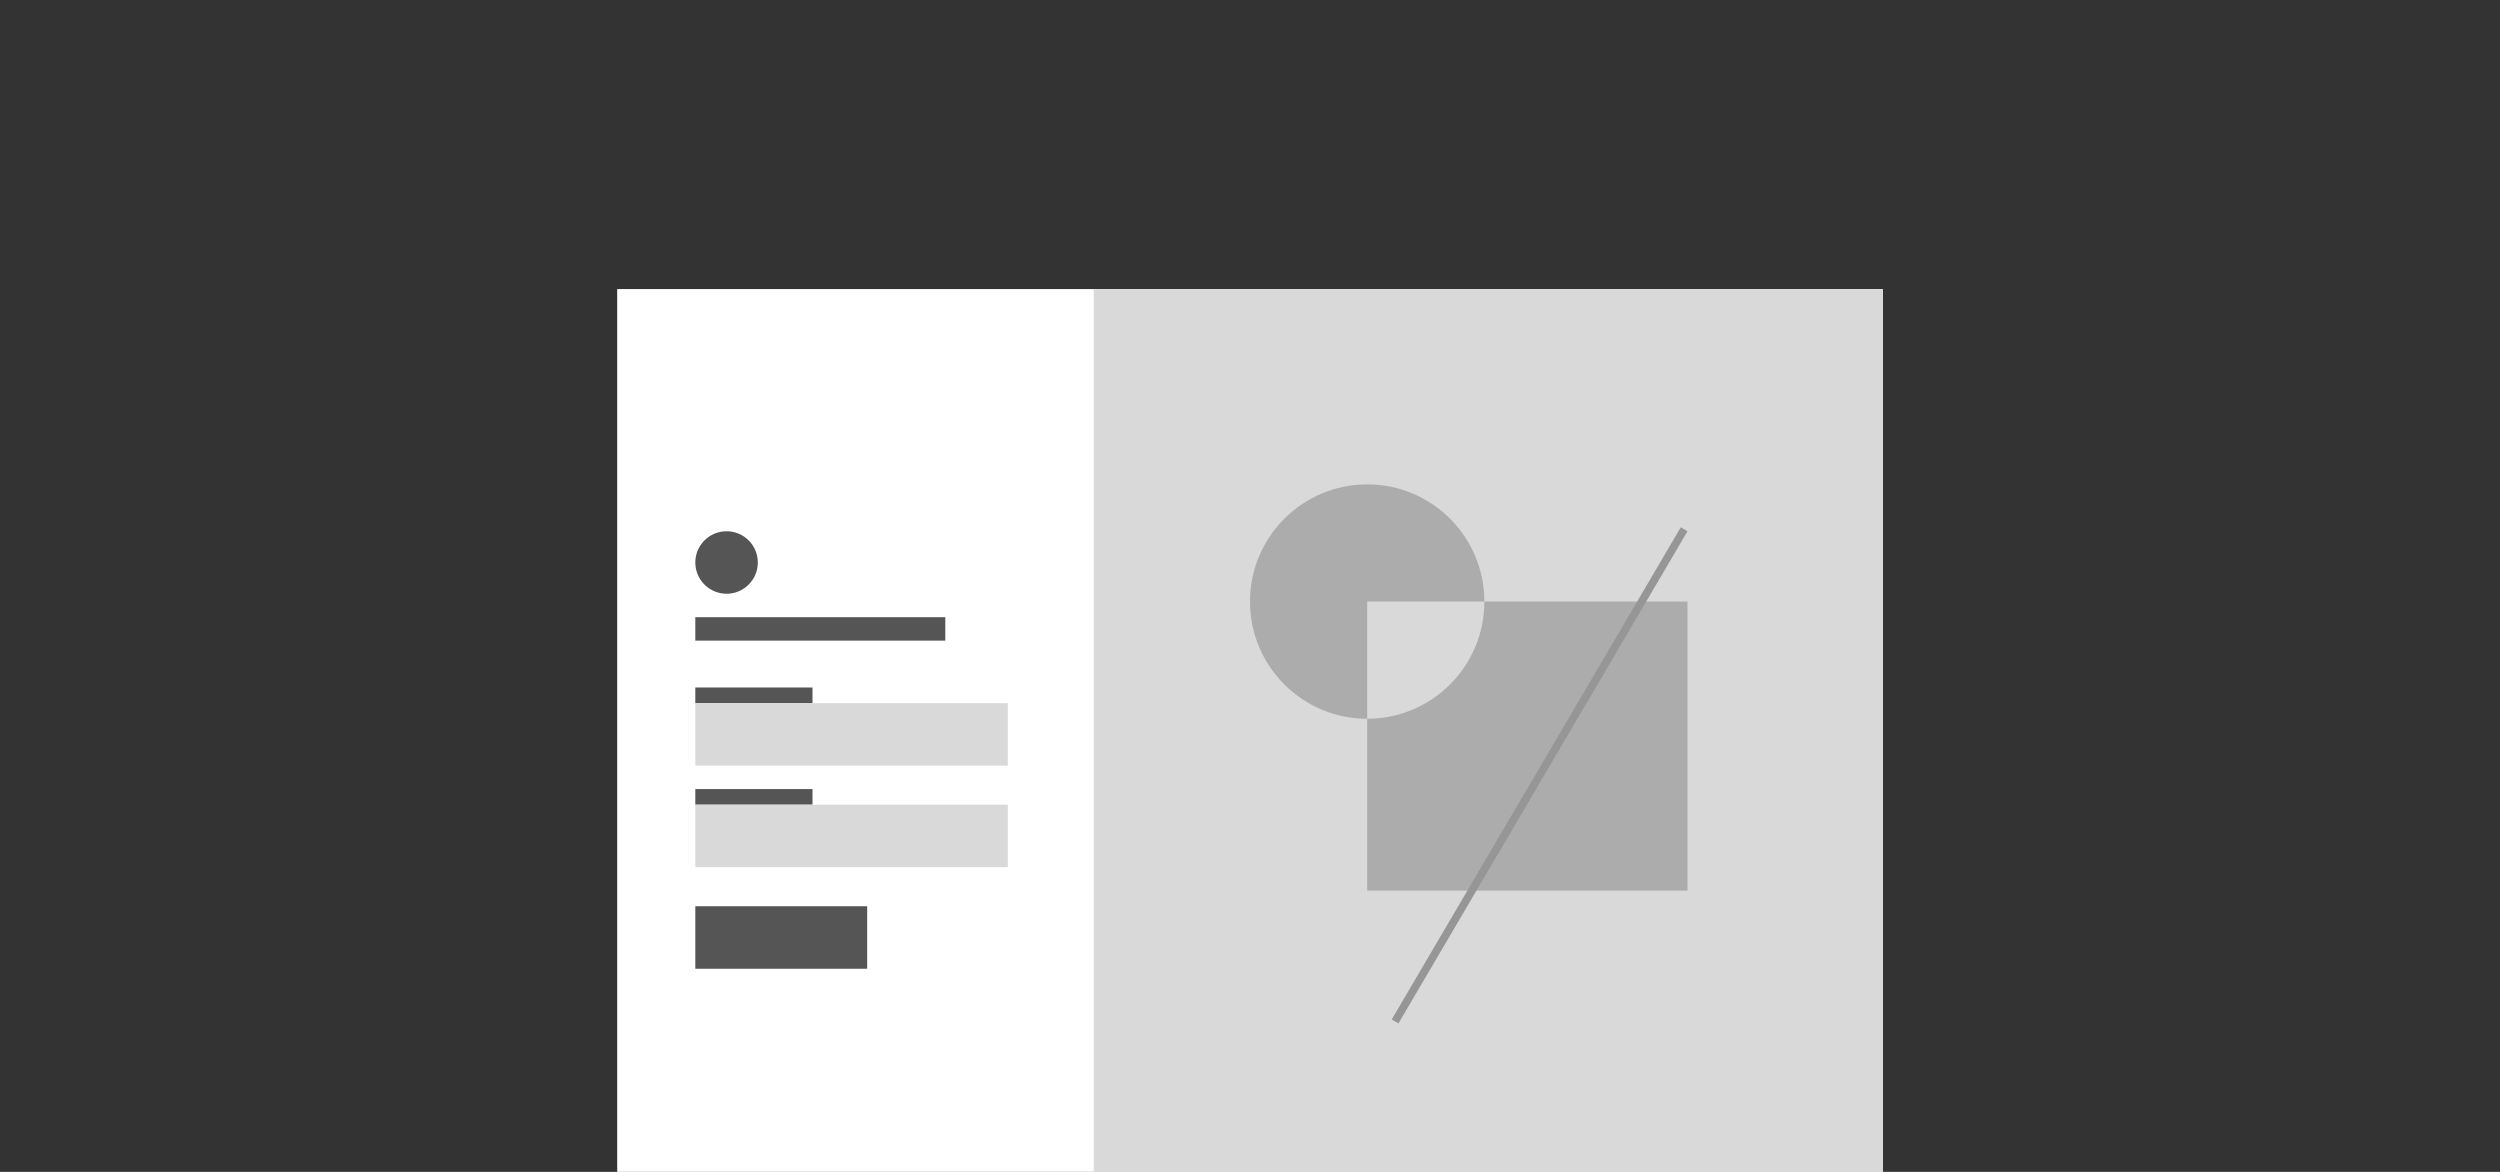 <svg width="320" height="150" viewBox="0 0 320 150" fill="none" xmlns="http://www.w3.org/2000/svg">
<rect x="0" y="0" width="320" height="150" fill="#333333" stroke="none"/>
<rect x="79" y="37" width="162" height="113" fill="white"/>
<circle cx="93" cy="72" r="4" fill="#555555"/>
<rect x="89" y="79" width="32" height="3" fill="#555555"/>
<rect x="89" y="88" width="15" height="2" fill="#555555"/>
<rect x="89" y="101" width="15" height="2" fill="#555555"/>
<rect x="89" y="90" width="40" height="8" fill="#D9D9D9"/>
<rect x="89" y="103" width="40" height="8" fill="#D9D9D9"/>
<rect x="89" y="116" width="22" height="8" fill="#555555"/>
<rect x="140" y="37" width="101" height="113" fill="#D9D9D9"/>
<path fill-rule="evenodd" clip-rule="evenodd" d="M175 92C183.284 92 190 85.284 190 77H216V114H175V92ZM175 92V77H190C190 68.716 183.284 62 175 62C166.716 62 160 68.716 160 77C160 85.284 166.716 92 175 92Z" fill="#ACACAC"/>
<line x1="178.569" y1="130.747" x2="215.569" y2="67.747" stroke="#969696"/>
</svg>
